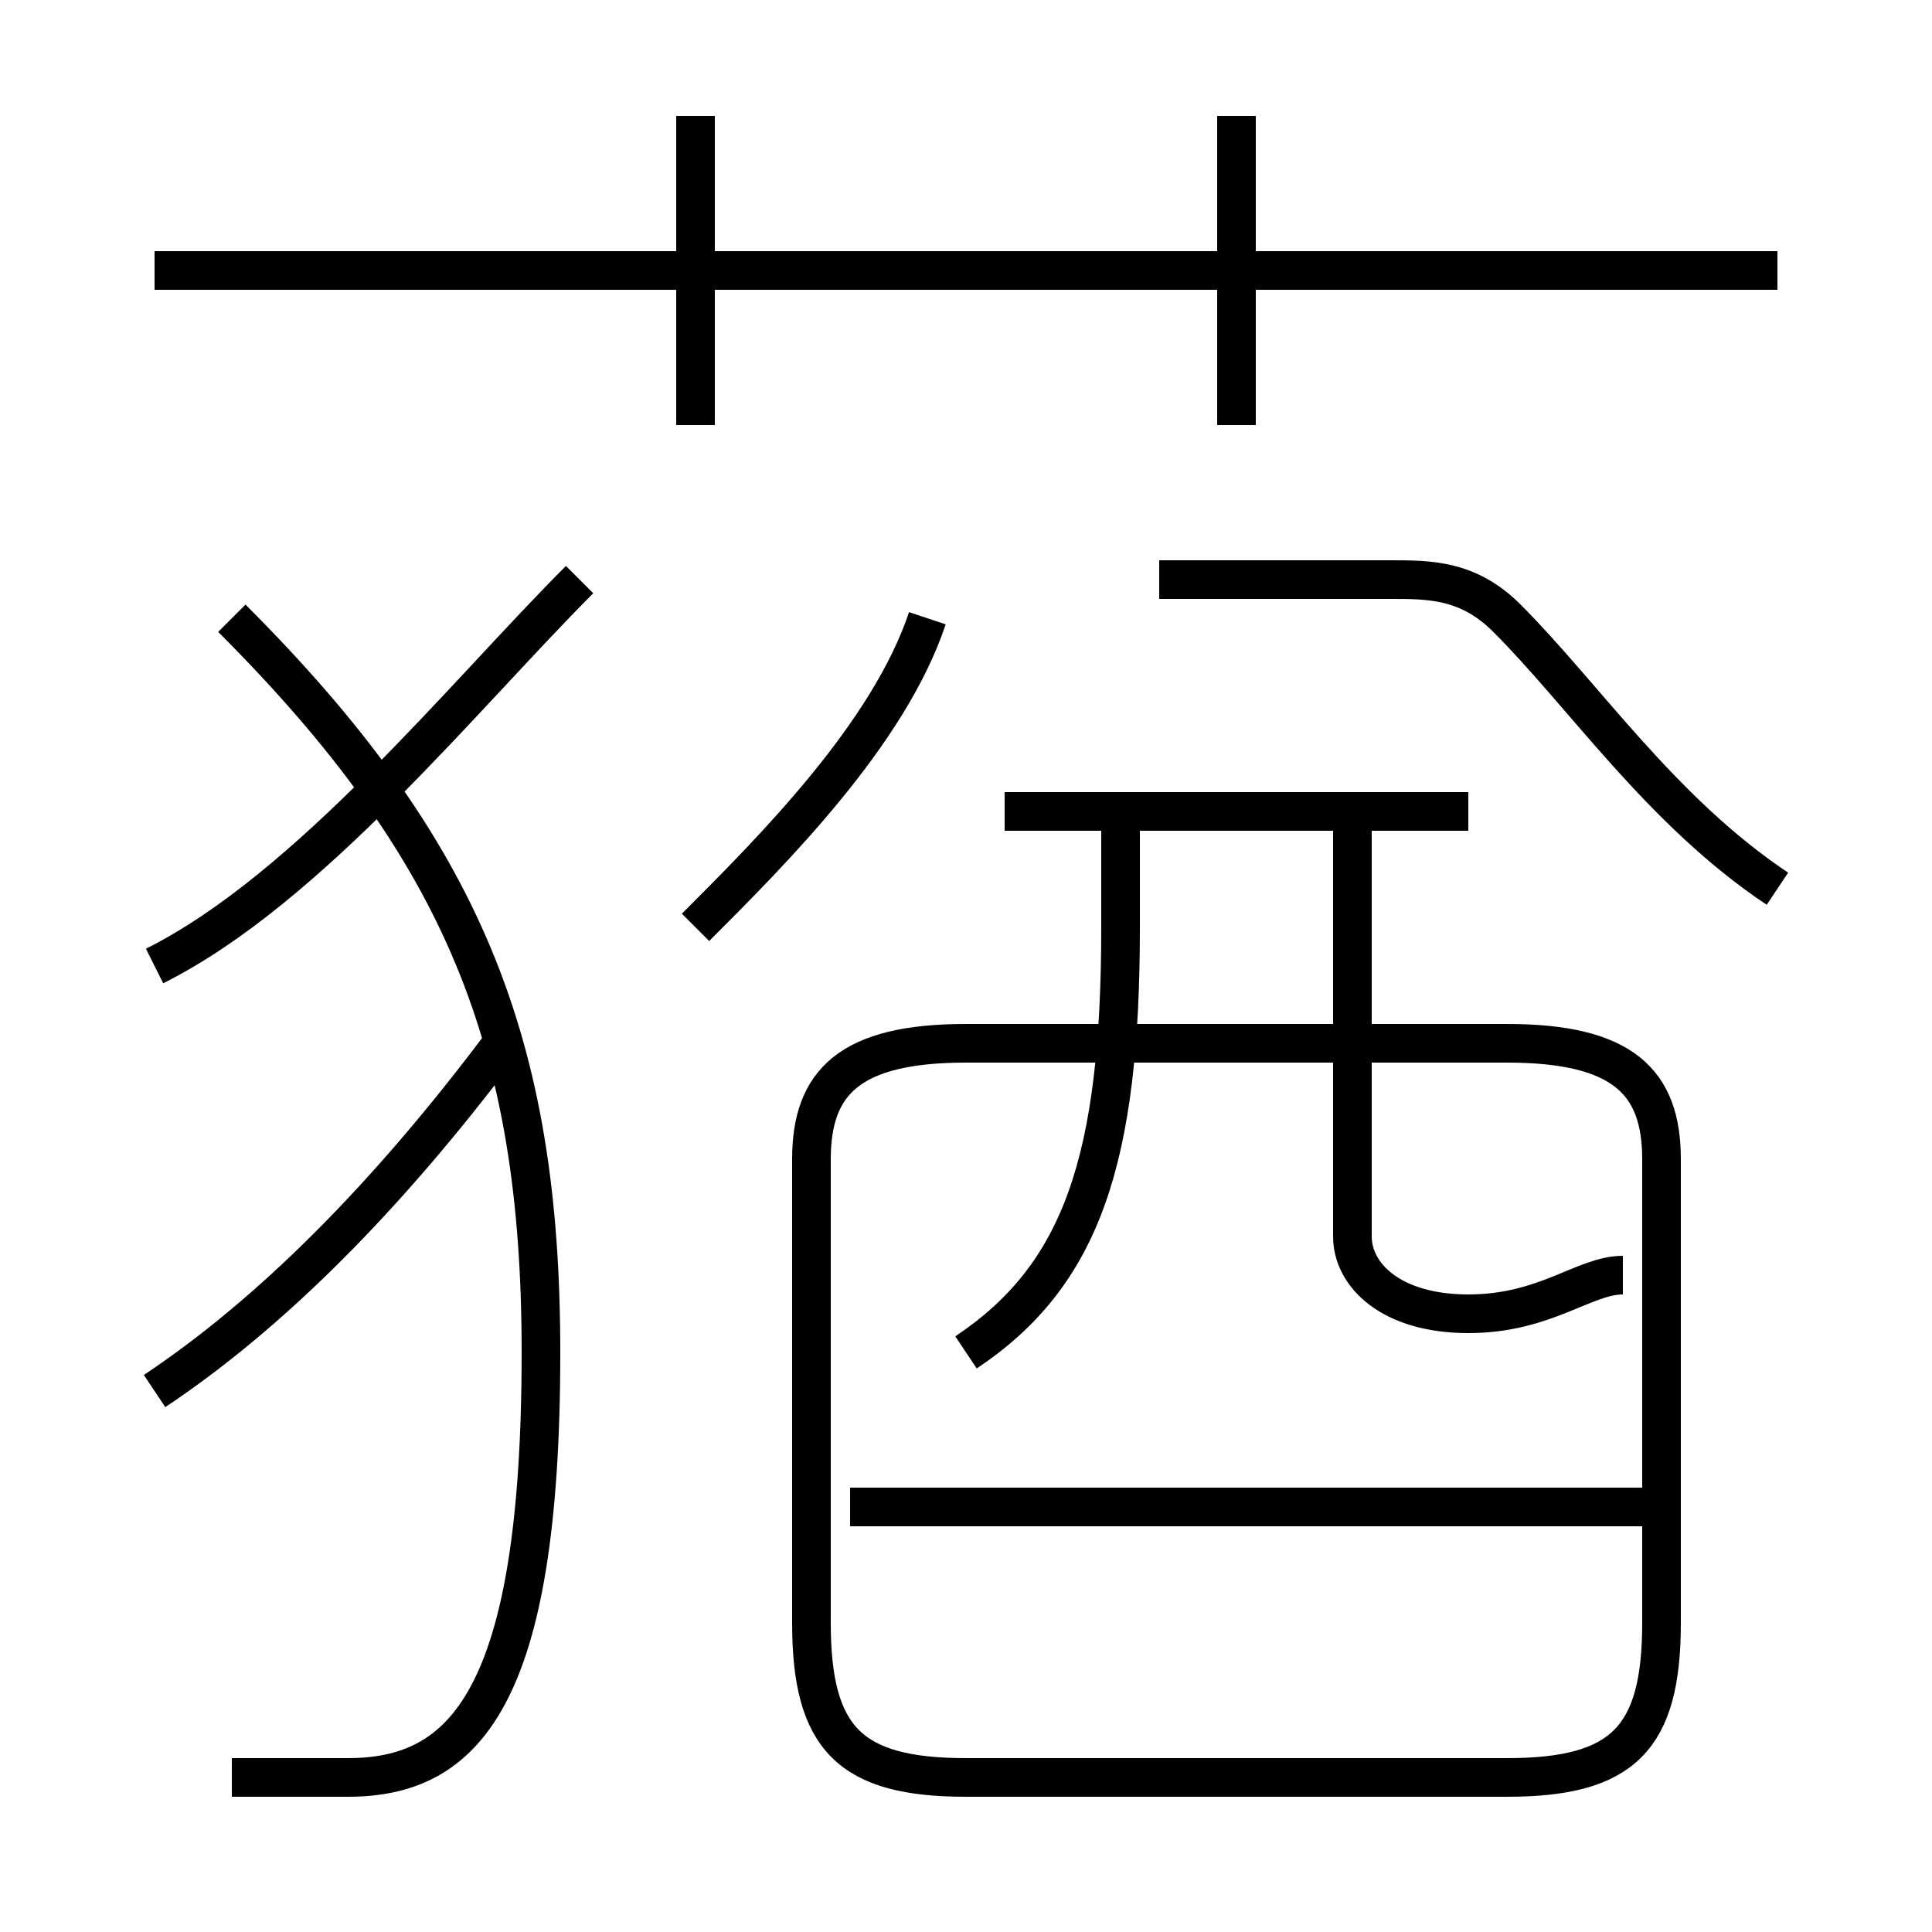 <?xml version='1.0' encoding='utf8'?>
<svg viewBox="0.0 -6.0 50.0 50.0" version="1.1" xmlns="http://www.w3.org/2000/svg">
<rect x="0.0" y="-6.0" width="50.0" height="50.0" fill="#808080" stroke="none"/>
<rect x="-1000" y="-1000" width="2000" height="2000" stroke="white" fill="white"/>
<g style="fill:white;stroke:#000000;  stroke-width:1">
<path d="M 25 2 L 39 2 C 42 2 43 1 43 -2 L 43 -14 C 43 -16 42 -17 39 -17 L 25 -17 C 22 -17 21 -16 21 -14 L 21 -2 C 21 1 22 2 25 2 Z M 4 -8 C 7 -10 10 -13 13 -17 M 6 2 C 7 2 8 2 9 2 C 12 2 14 0 14 -9 C 14 -17 12 -22 6 -28 M 4 -19 C 8 -21 12 -26 15 -29 M 43 -5 L 22 -5 M 25 -9 C 28 -11 29 -14 29 -20 L 29 -23 M 18 -20 C 20 -22 23 -25 24 -28 M 38 -23 L 26 -23 M 18 -33 L 18 -41 M 46 -37 L 4 -37 M 46 -21 C 43 -23 41 -26 39 -28 C 38 -29 37 -29 36 -29 L 30 -29 M 32 -33 L 32 -41 M 35 -23 C 35 -19 35 -13 35 -12 C 35 -11 36 -10 38 -10 C 40 -10 41 -11 42 -11" transform="translate(0.0 38.0)" />
</g>
</svg>